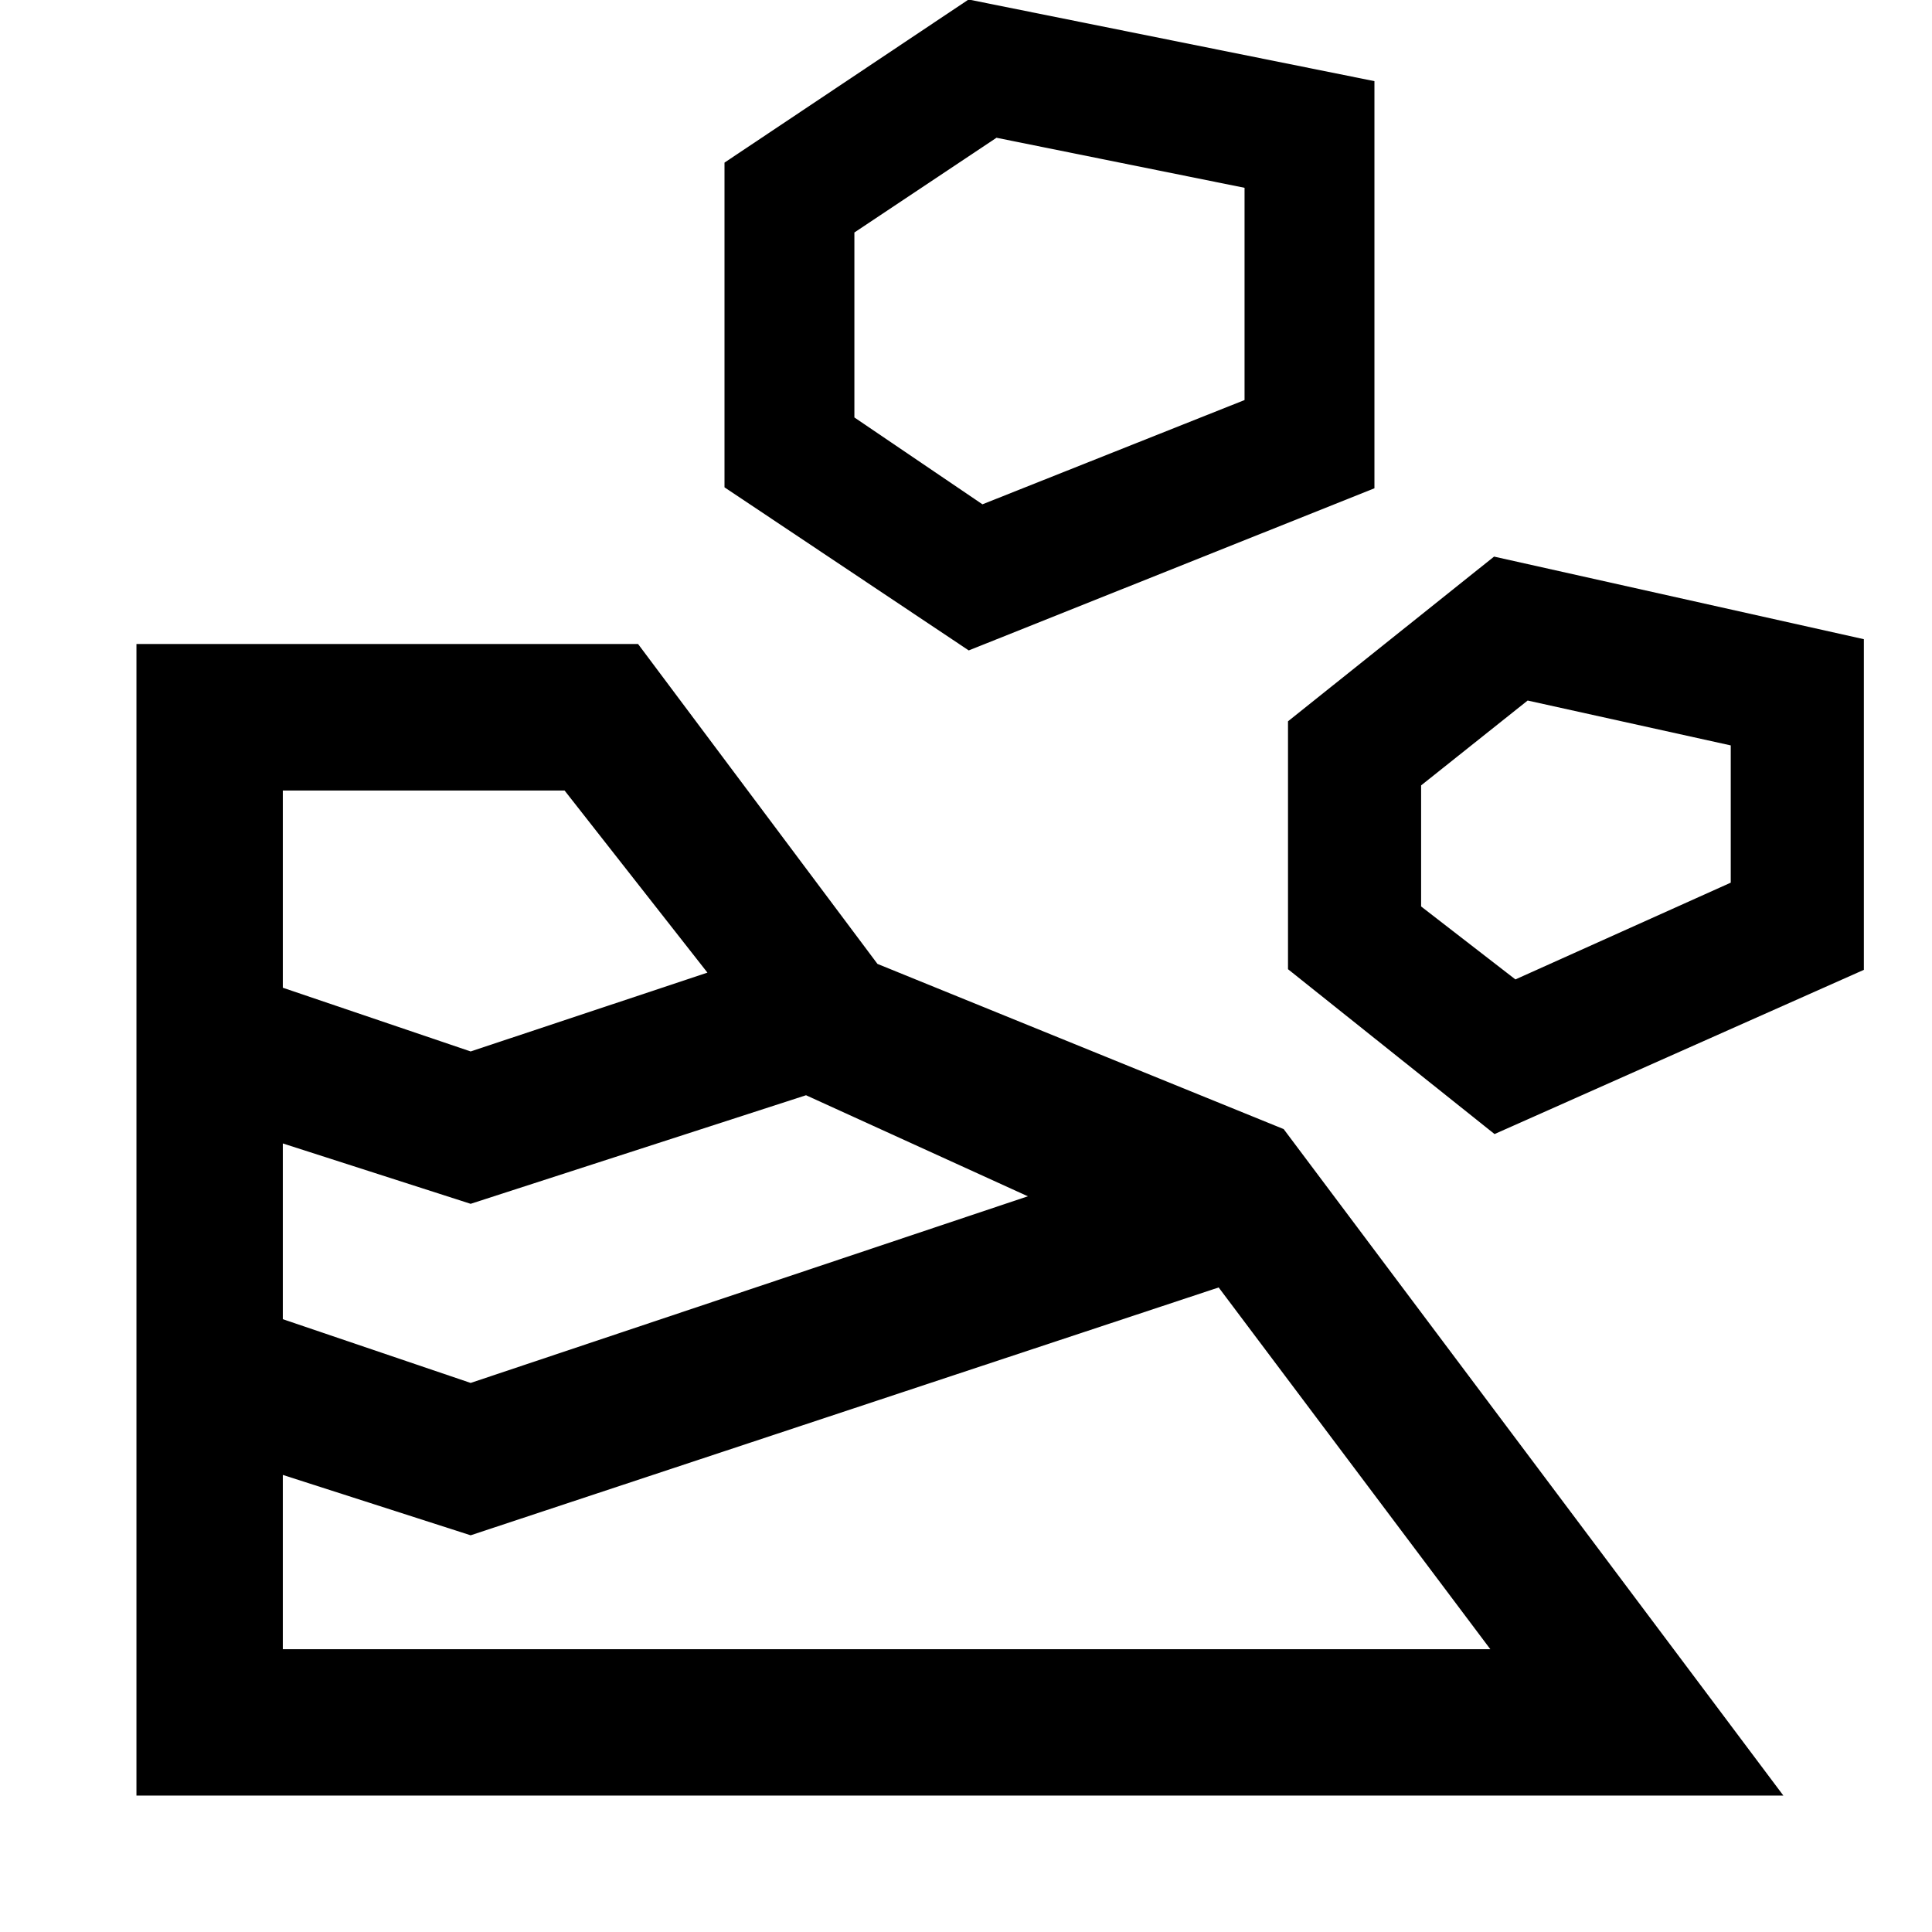 <svg xmlns="http://www.w3.org/2000/svg" height="40" viewBox="0 -960 960 960" width="40"><path d="M67.8-67.8h818.34L637.85-398.96l-201.84-82.08L317.05-640H67.8v572.2Zm72.73-72.73v-86.59l93.33 30 371.69-123.15 134.98 179.74h-600Zm93.33-132.3-93.33-31.67v-87.33l93.33 30 166.65-53.95 110.22 50.21-276.87 92.74Zm508.77-123.66 183.51-81.6v-164.3l-183.75-41.04L640-601.59v123.18l102.63 81.92Zm-508.77-41.05-93.33-31.66v-98h140l70.99 90.5-117.66 39.16ZM753-473.33l-46.86-36.26v-60.15l52.94-42.17L860-589.61v68.2l-107 48.08ZM481.36-636.81l201.59-80.56v-202.31l-201.67-40.56L360-879.2v161.35l121.36 81.04Zm6.81-72.6-63.63-43.16v-91.91l70.61-47.07 123.26 24.87v105.46l-130.24 51.81Z"/></svg>